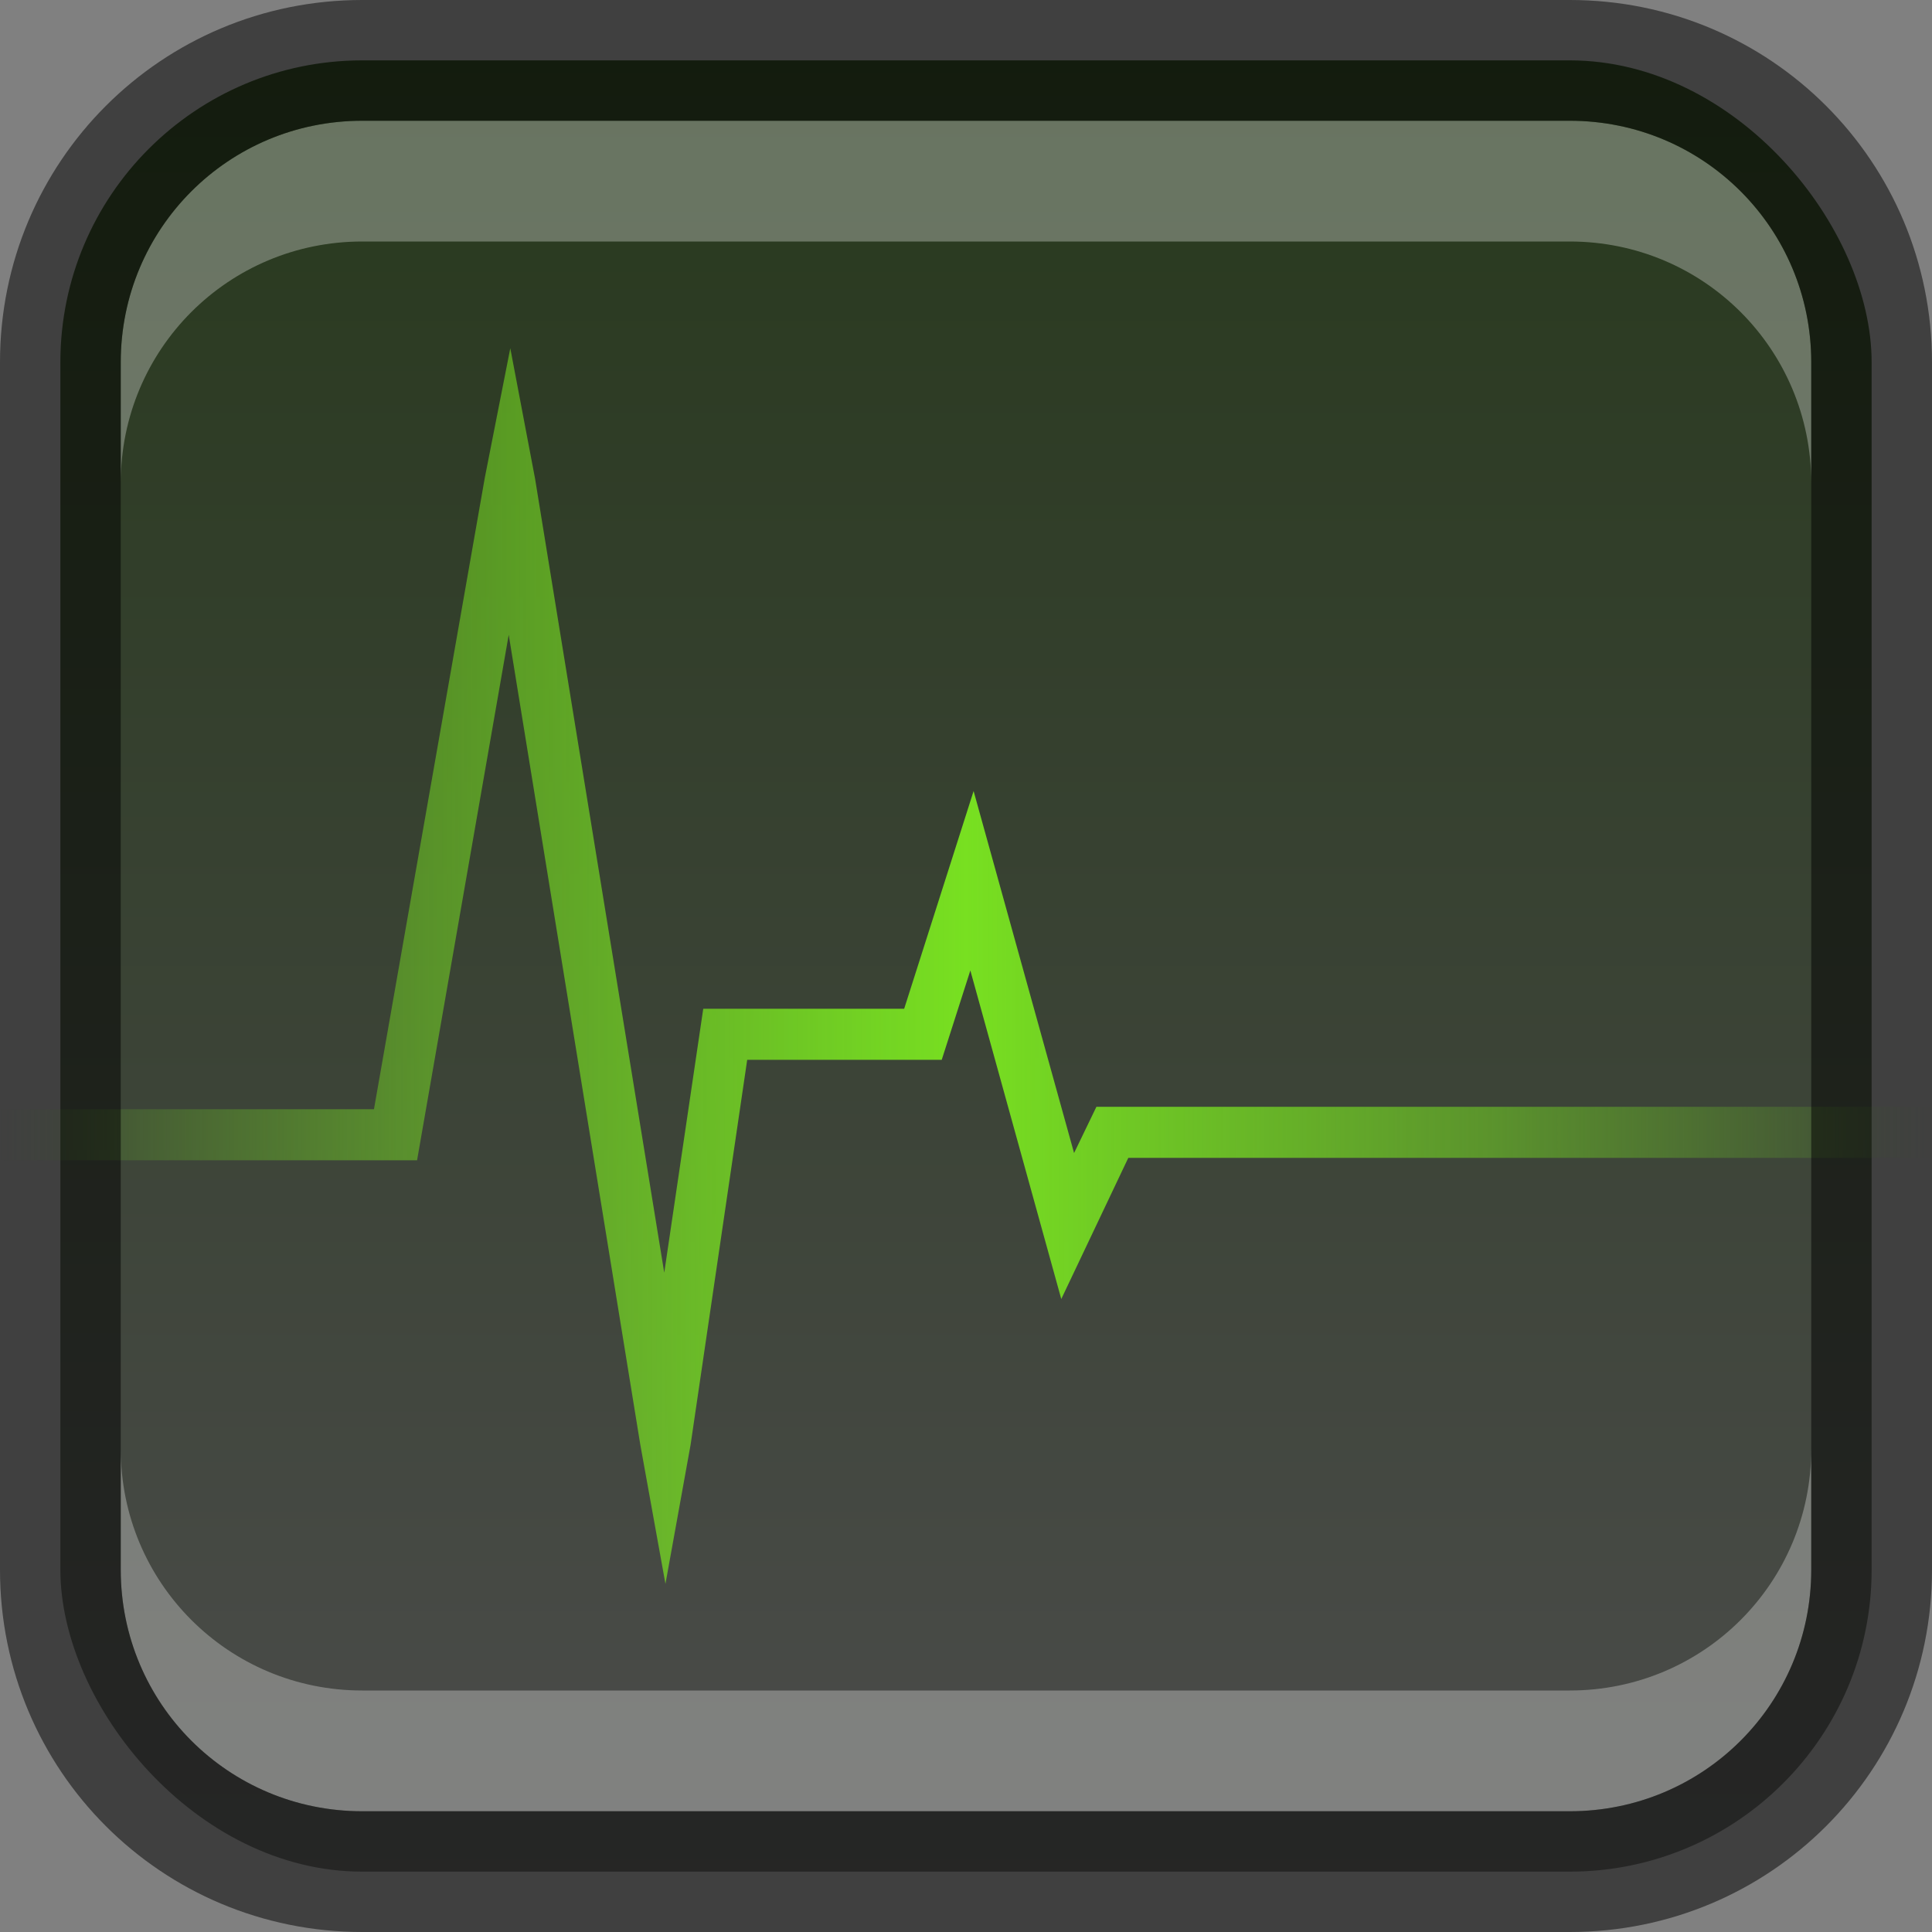 <?xml version="1.0" encoding="UTF-8" standalone="no"?>
<!-- Created with Inkscape (http://www.inkscape.org/) -->

<svg
   width="16"
   height="16"
   viewBox="0 0 16 16"
   version="1.1"
   id="svg5"
   sodipodi:docname="utilities-system-monitor.svg"
   inkscape:version="1.2.1 (9c6d41e410, 2022-07-14)"
   xmlns:inkscape="http://www.inkscape.org/namespaces/inkscape"
   xmlns:sodipodi="http://sodipodi.sourceforge.net/DTD/sodipodi-0.dtd"
   xmlns:xlink="http://www.w3.org/1999/xlink"
   xmlns="http://www.w3.org/2000/svg"
   xmlns:svg="http://www.w3.org/2000/svg">
  <rect x="0" y="0" width="16" height="16" fill="#808080" stroke="none"/>
  <sodipodi:namedview
     id="namedview7"
     pagecolor="#ffffff"
     bordercolor="#666666"
     borderopacity="1.0"
     inkscape:showpageshadow="2"
     inkscape:pageopacity="0.0"
     inkscape:pagecheckerboard="0"
     inkscape:deskcolor="#d1d1d1"
     inkscape:document-units="px"
     showgrid="false"
     inkscape:zoom="25.71875"
     inkscape:cx="4.5492102"
     inkscape:cy="9.6233293"
     inkscape:window-width="1920"
     inkscape:window-height="1009"
     inkscape:window-x="0"
     inkscape:window-y="0"
     inkscape:window-maximized="1"
     inkscape:current-layer="svg5" />
  <defs
     id="defs2">
    <linearGradient
       inkscape:collect="always"
       id="linearGradient7403">
      <stop
         style="stop-color:#4d4d4d;stop-opacity:1;"
         offset="0"
         id="stop7399" />
      <stop
         style="stop-color:#26381b;stop-opacity:1;"
         offset="1"
         id="stop7401" />
    </linearGradient>
    <linearGradient
       inkscape:collect="always"
       id="linearGradient1610">
      <stop
         style="stop-color:#78e021;stop-opacity:0;"
         offset="0"
         id="stop1606" />
      <stop
         style="stop-color:#78e021;stop-opacity:0.5;"
         offset="0.218"
         id="stop1663" />
      <stop
         style="stop-color:#78e021;stop-opacity:1;"
         offset="0.5"
         id="stop1665" />
      <stop
         style="stop-color:#78e021;stop-opacity:0.5;"
         offset="0.776"
         id="stop1667" />
      <stop
         style="stop-color:#78e021;stop-opacity:0;"
         offset="1"
         id="stop1608" />
    </linearGradient>
    <linearGradient
       inkscape:collect="always"
       xlink:href="#linearGradient7403"
       id="linearGradient19638"
       x1="8"
       y1="16"
       x2="8"
       y2="0"
       gradientUnits="userSpaceOnUse" />
    <linearGradient
       inkscape:collect="always"
       xlink:href="#linearGradient1610"
       id="linearGradient1612"
       x1="0"
       y1="8"
       x2="16"
       y2="8"
       gradientUnits="userSpaceOnUse" />
  </defs>
  <rect
     style="fill:url(#linearGradient19638);fill-opacity:1;stroke:none"
     id="rect184"
     width="15"
     height="15"
     x="0.5"
     y="0.5"
     ry="2.5" />
  <path
     d="M 4.015,3.956 3.097,9.186 H 0 v 0.423 h 3.454 l 0.759,-4.352 1.09,6.709 0.208,1.151 0.208,-1.151 0.469,-3.189 H 7.799 L 8.036,8.037 8.789,10.758 9.344,9.589 H 16 V 9.166 H 9.08 L 8.895,9.549 8.063,6.551 7.488,8.354 H 5.824 L 5.501,10.54 4.431,3.963 4.226,2.884 4.015,3.956 Z"
     style="display:inline;fill:url(#linearGradient1612);fill-opacity:1;fill-rule:evenodd;stroke:none;enable-background:new"
     id="path458" />
  <path
     id="rect2630"
     style="opacity:0.3;fill:#ffffff;fill-opacity:1"
     d="M 3,1 C 1.892,1 1,1.892 1,3 V 4 C 1,2.892 1.892,2 3,2 h 10 c 1.108,0 2,0.892 2,2 V 3 C 15,1.892 14.108,1 13,1 Z"
     sodipodi:nodetypes="sscsscsss" />
  <path
     d="M 3,15 C 1.892,15 1,14.108 1,13 v -1 c 0,1.108 0.892,2 2,2 h 10 c 1.108,0 2,-0.892 2,-2 v 1 c 0,1.108 -0.892,2 -2,2 z"
     style="opacity:0.3;fill:#ffffff;fill-opacity:1"
     id="path19648" />
  <path
     id="rect899"
     style="opacity:0.5;fill:#000000;stroke:none"
     d="M 3,0 C 1.338,0 0,1.338 0,3 v 10 c 0,1.662 1.338,3 3,3 h 10 c 1.662,0 3,-1.338 3,-3 V 3 C 16,1.338 14.662,0 13,0 Z m 0,1 h 10 c 1.108,0 2,0.892 2,2 v 10 c 0,1.108 -0.892,2 -2,2 H 3 C 1.892,15 1,14.108 1,13 V 3 C 1,1.892 1.892,1 3,1 Z" />
</svg>
